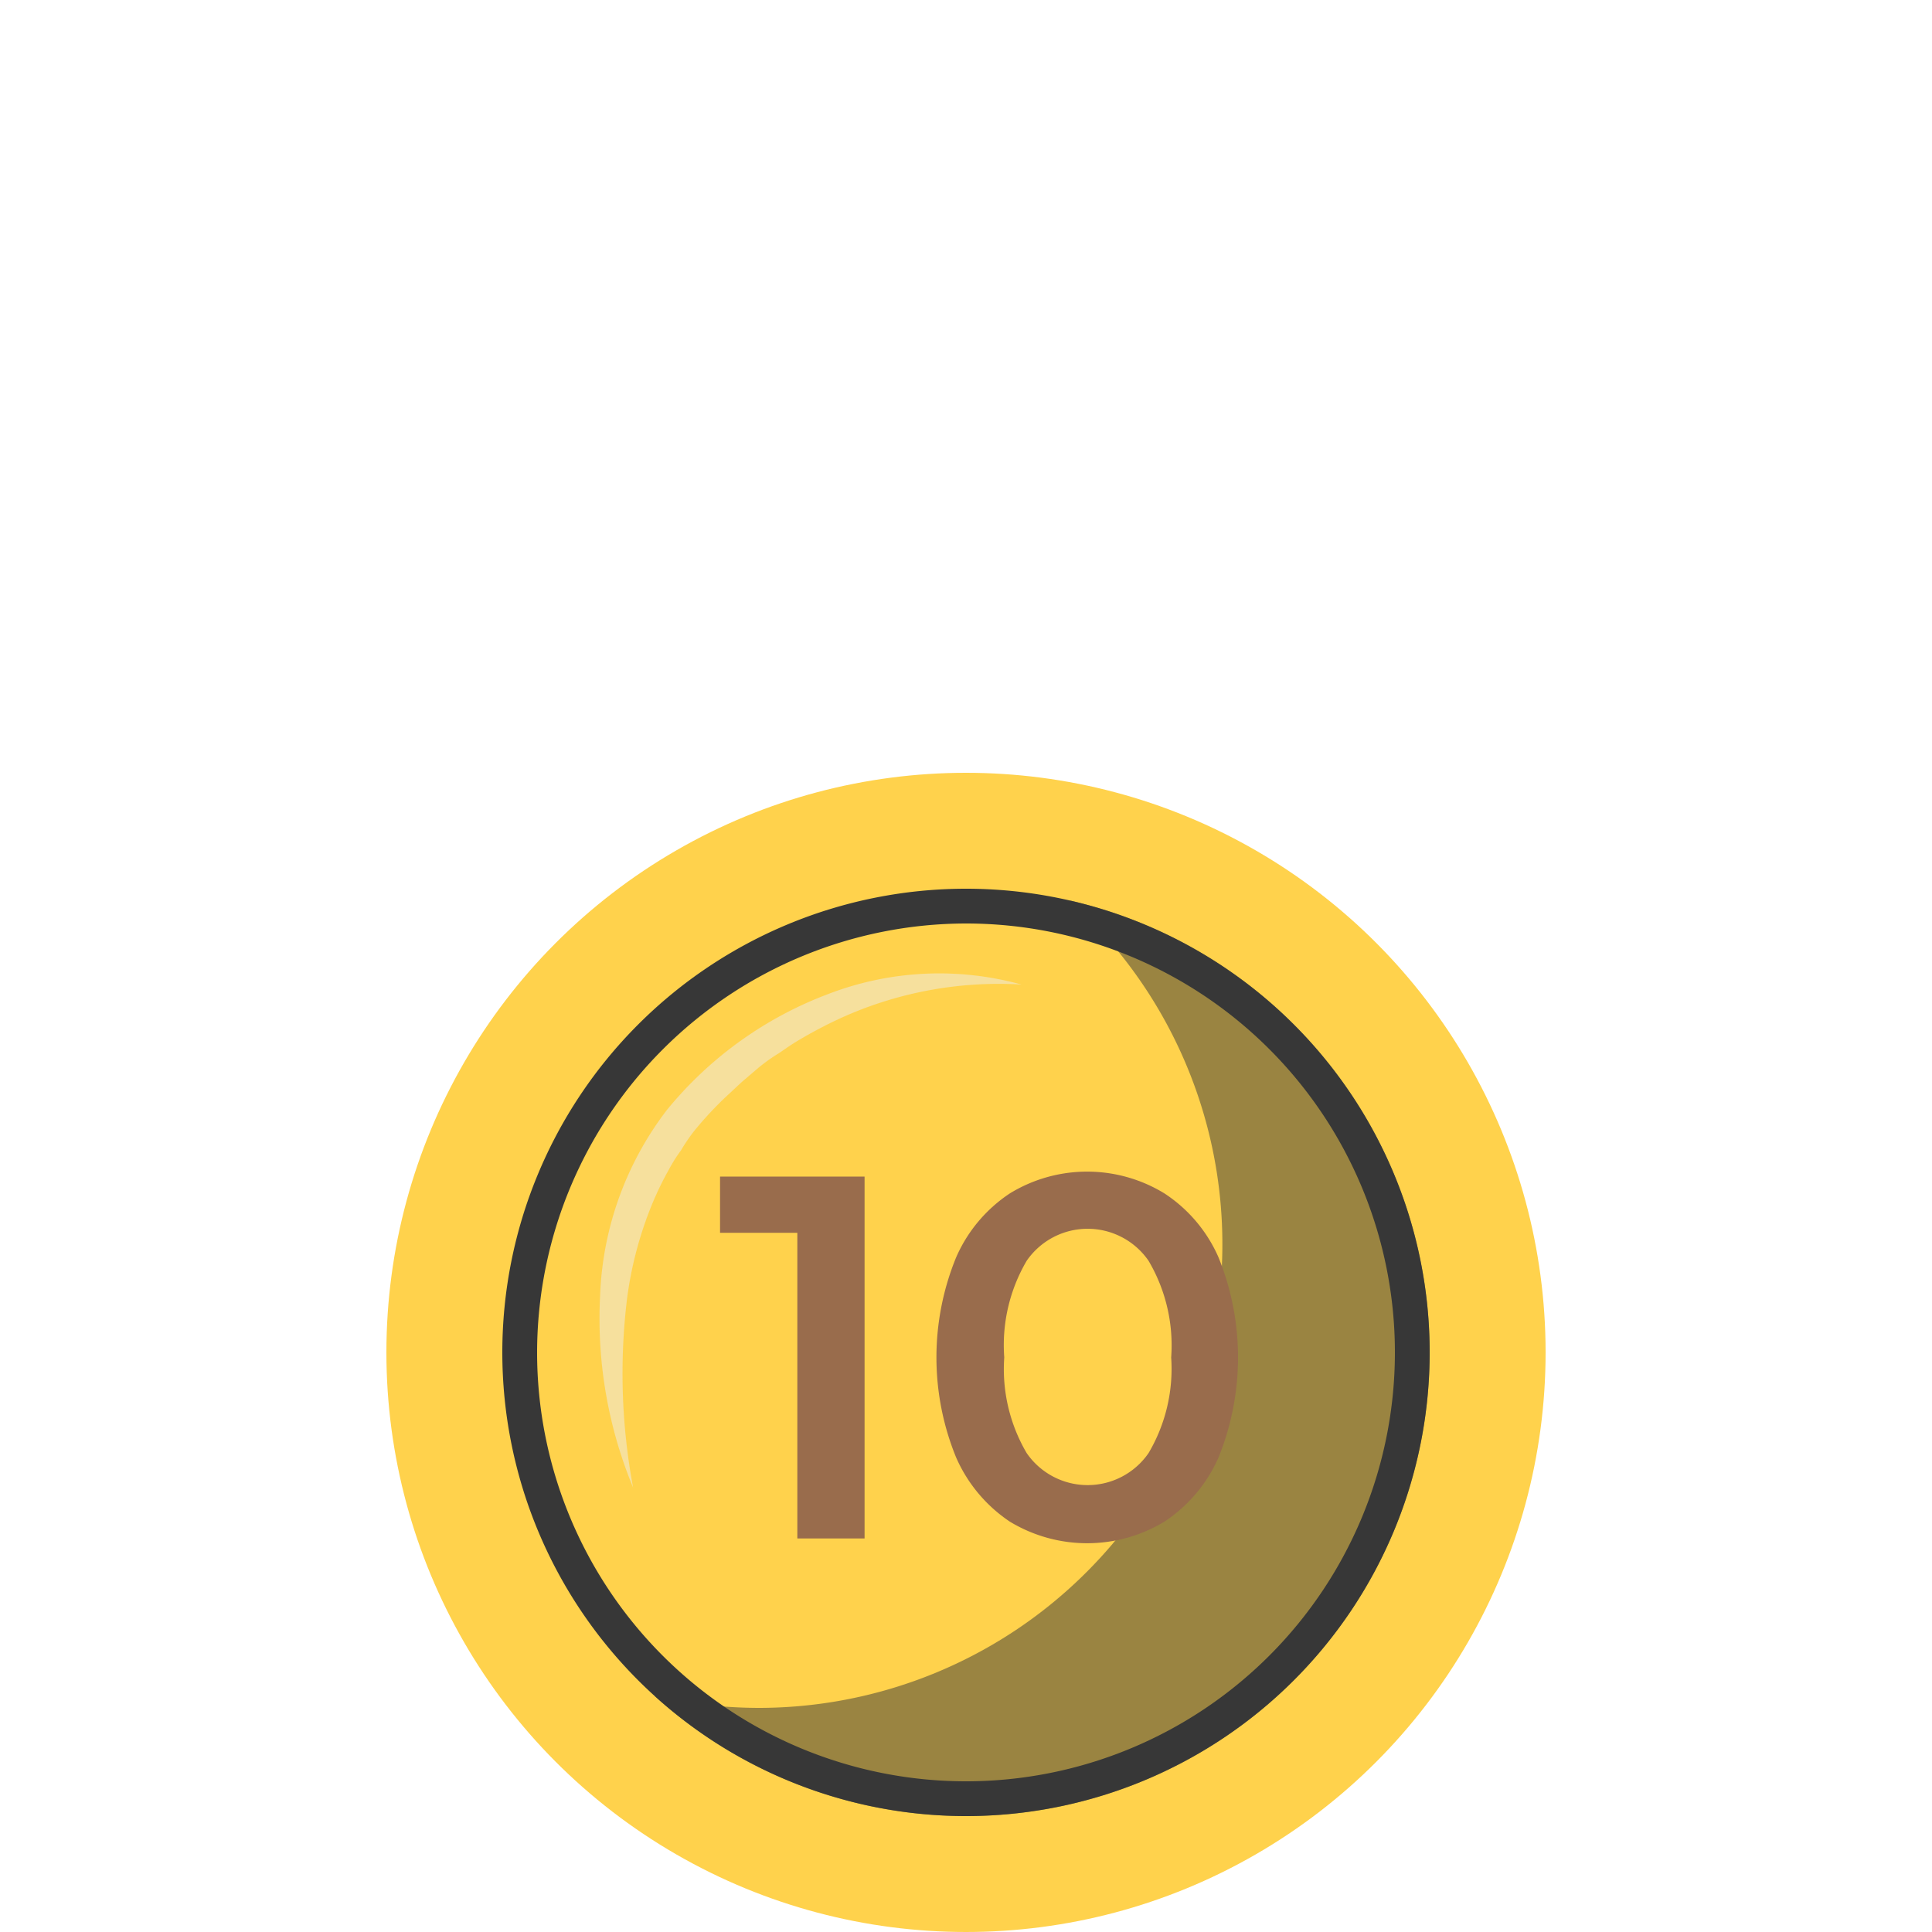 <svg xmlns="http://www.w3.org/2000/svg" viewBox="0 0 100 100"><defs><style>.cls-1{isolation:isolate;}.cls-2{fill:#ffd24c;}.cls-3,.cls-7{fill:#373737;}.cls-3,.cls-4{opacity:0.5;}.cls-3,.cls-4,.cls-6{mix-blend-mode:soft-light;}.cls-5{fill:#ededed;}.cls-8{fill:#996c4c;}.cls-9{fill:none;}</style></defs><g class="cls-1"><g id="Layer_2" data-name="Layer 2"><g id="Игра"><g id="Монета_-_10" data-name="Монета - 10"><circle class="cls-2" cx="50" cy="70" r="30"/><path class="cls-3" d="M55.38,46.61A24,24,0,0,1,39.27,88.4a24.44,24.44,0,0,1-5.38-.61A24,24,0,1,0,55.38,46.61Z"/><g class="cls-4"><path class="cls-5" d="M32.77,77a22.84,22.84,0,0,1-1.71-9.9,16.8,16.8,0,0,1,3.46-9.65,19.75,19.75,0,0,1,8.35-6,16,16,0,0,1,10-.49,19.75,19.75,0,0,0-9.47,1.79,23.62,23.62,0,0,0-2.11,1.12c-.34.2-.67.44-1,.66a9.13,9.13,0,0,0-1,.71L38.4,56l-.87.81a18.52,18.52,0,0,0-1.6,1.73,9.11,9.11,0,0,0-.68,1,7.89,7.89,0,0,0-.63,1,16.41,16.41,0,0,0-1,2.12,19.5,19.5,0,0,0-1.17,4.61A32.15,32.15,0,0,0,32.77,77Z"/></g><g class="cls-6"><path class="cls-7" d="M50,47.8A22.2,22.2,0,1,1,27.8,70,22.23,22.23,0,0,1,50,47.8M50,46A24,24,0,1,0,74,70,24,24,0,0,0,50,46Z"/></g><path class="cls-8" d="M44.75,60.9V79.63H41.27V63.81h-4V60.9Z"/><path class="cls-8" d="M52.27,78.76a7.71,7.71,0,0,1-2.78-3.32,13.66,13.66,0,0,1,0-10.36,7.62,7.62,0,0,1,2.78-3.31,7.66,7.66,0,0,1,8,0,7.59,7.59,0,0,1,2.8,3.31,13.79,13.79,0,0,1,0,10.36,7.68,7.68,0,0,1-2.8,3.32,7.72,7.72,0,0,1-8,0Zm7.18-3.55a8.57,8.57,0,0,0,1.17-4.95,8.61,8.61,0,0,0-1.17-5,3.83,3.83,0,0,0-6.31,0,8.62,8.62,0,0,0-1.16,5,8.58,8.58,0,0,0,1.16,4.95,3.83,3.83,0,0,0,6.31,0Z"/></g><rect class="cls-9" width="100" height="100"/></g></g></g></svg>